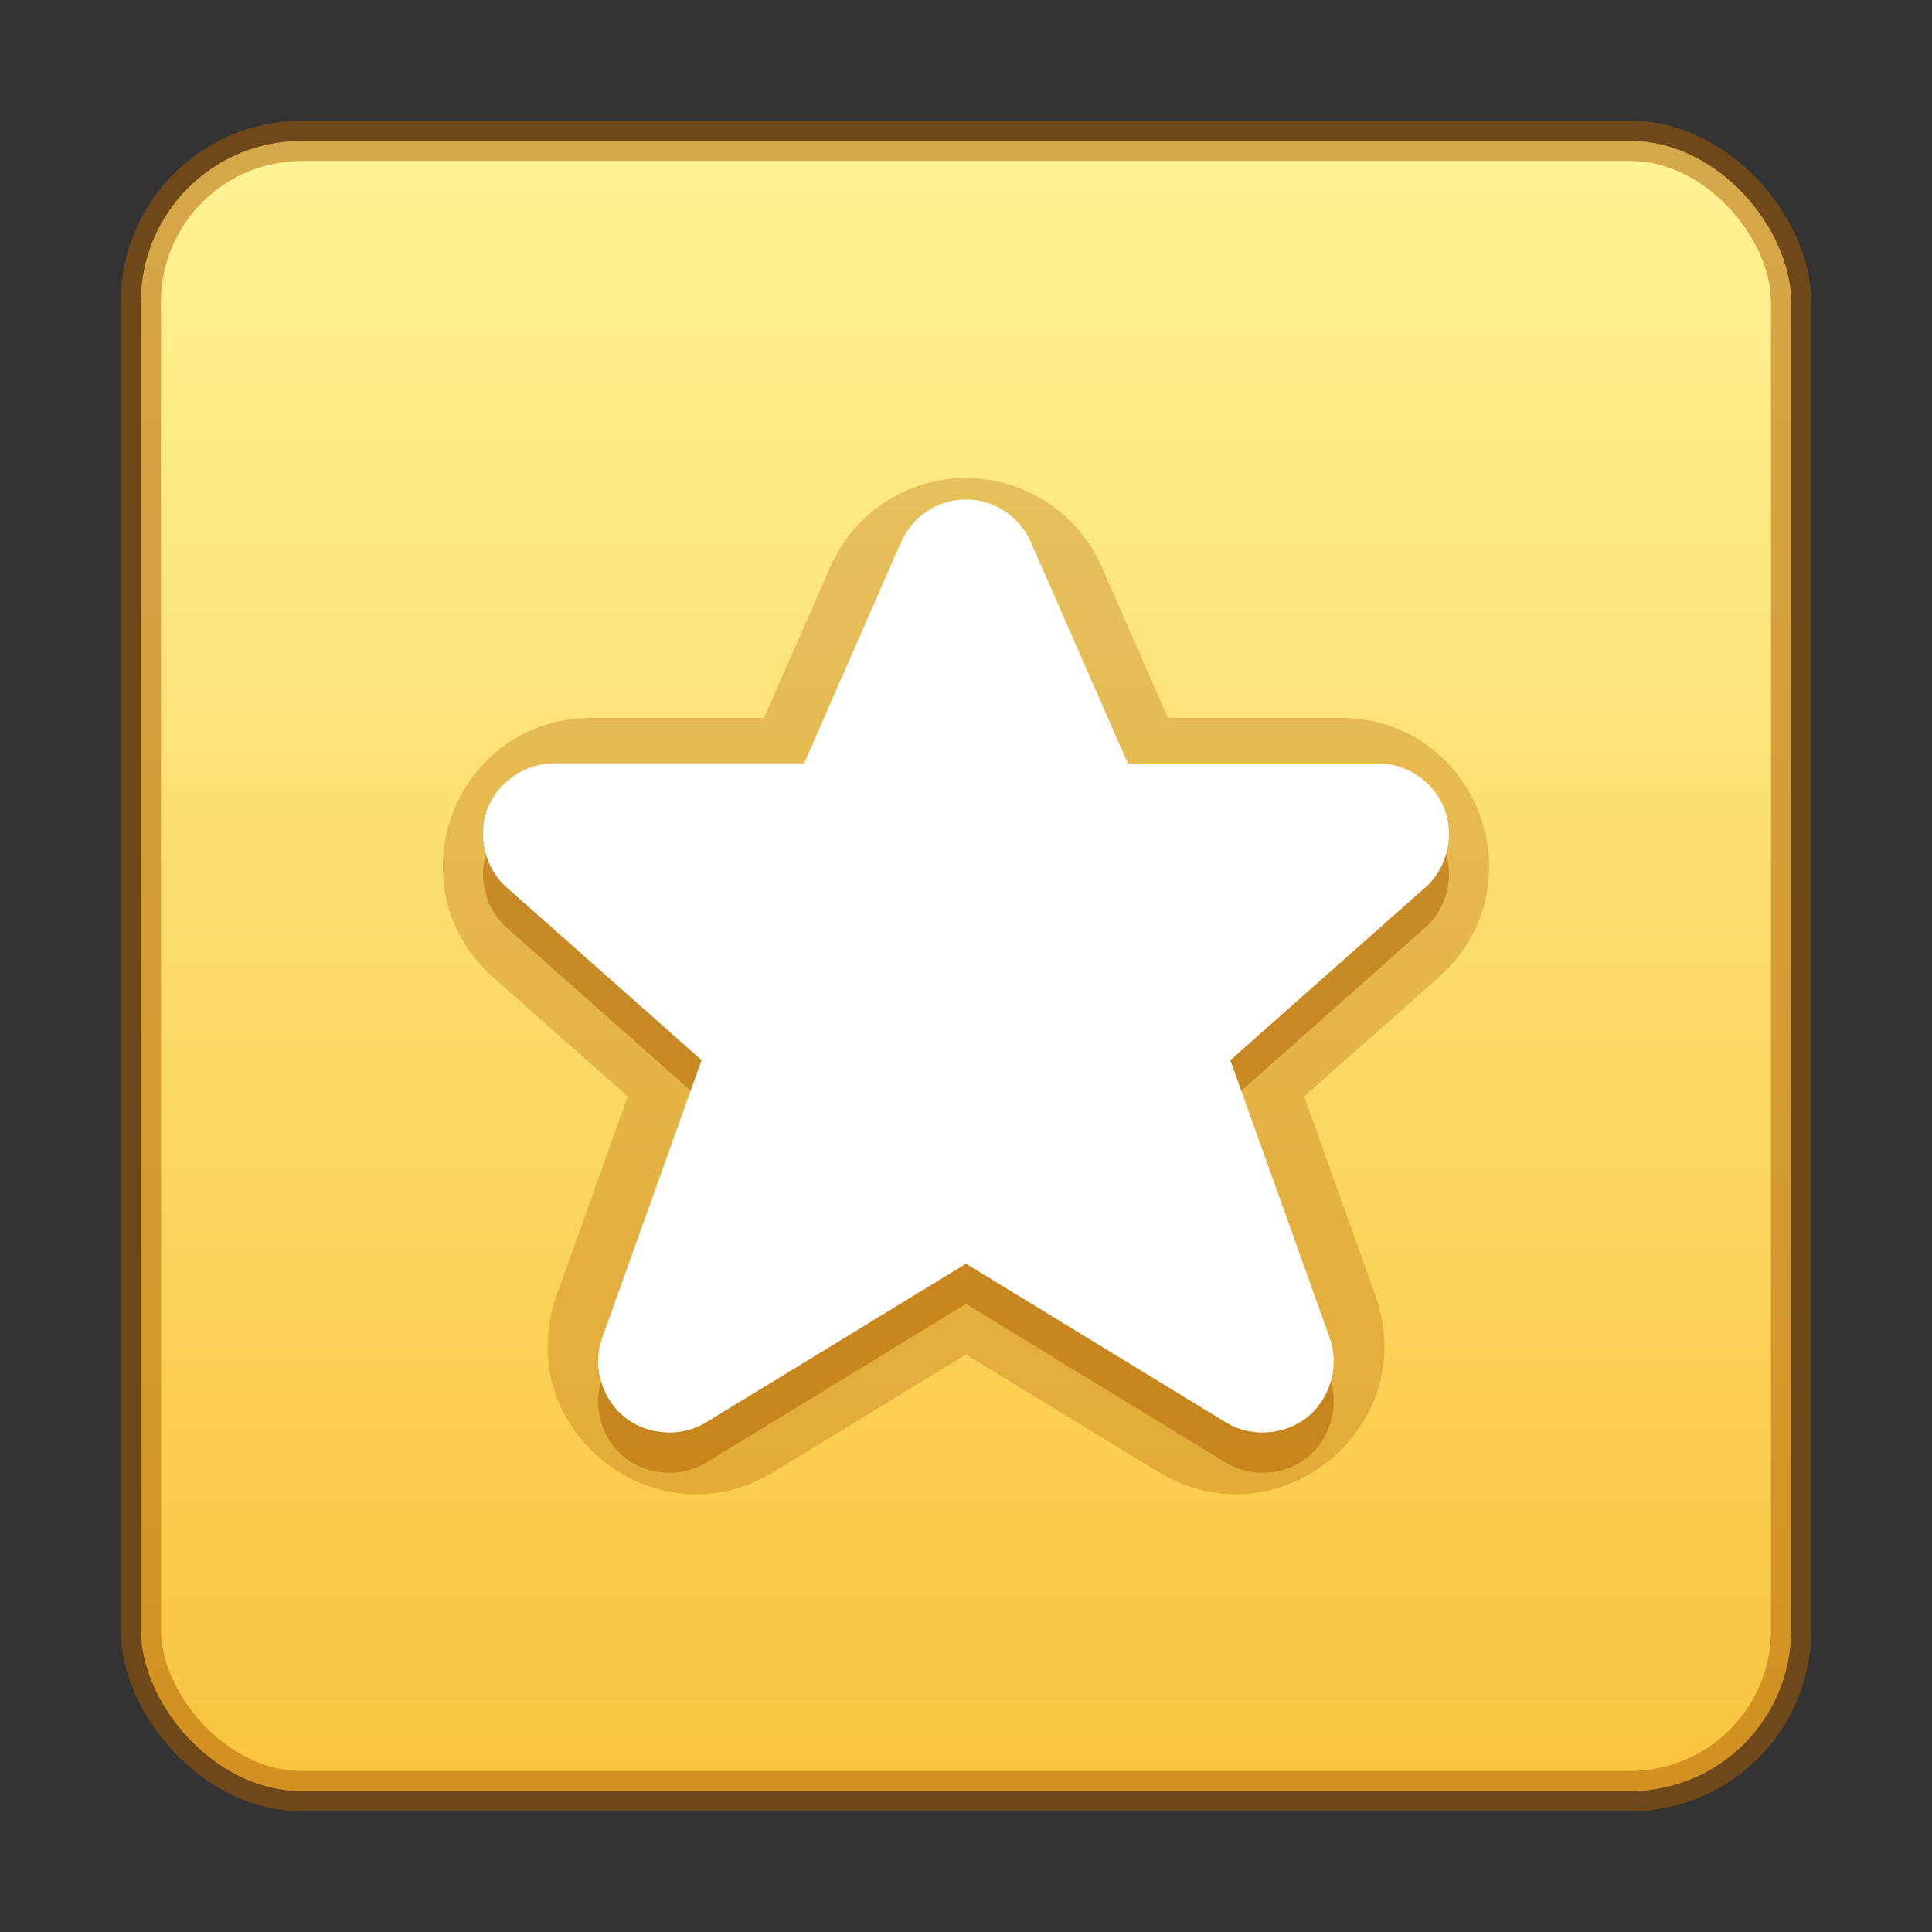 <?xml version="1.0" encoding="UTF-8" standalone="no"?>
<svg
   version="1.1"
   width="48"
   height="48"
   id="svg3803"
   sodipodi:docname="blueman-trusted-emblem.svg"
   inkscape:version="1.2.2 (b0a8486541, 2022-12-01)"
   xmlns:inkscape="http://www.inkscape.org/namespaces/inkscape"
   xmlns:sodipodi="http://sodipodi.sourceforge.net/DTD/sodipodi-0.dtd"
   xmlns:xlink="http://www.w3.org/1999/xlink"
   xmlns="http://www.w3.org/2000/svg"
   xmlns:svg="http://www.w3.org/2000/svg"
   xmlns:rdf="http://www.w3.org/1999/02/22-rdf-syntax-ns#"
   xmlns:cc="http://creativecommons.org/ns#"
   xmlns:dc="http://purl.org/dc/elements/1.1/">
  <rect width="100%" height="100%" fill="#333333" stroke="none"/>
  <sodipodi:namedview
     id="namedview3509"
     pagecolor="#ffffff"
     bordercolor="#000000"
     borderopacity="0.25"
     inkscape:showpageshadow="2"
     inkscape:pageopacity="0.0"
     inkscape:pagecheckerboard="0"
     inkscape:deskcolor="#d1d1d1"
     showgrid="false"
     inkscape:zoom="16"
     inkscape:cx="19.6875"
     inkscape:cy="22.21875"
     inkscape:window-width="1278"
     inkscape:window-height="864"
     inkscape:window-x="391"
     inkscape:window-y="496"
     inkscape:window-maximized="0"
     inkscape:current-layer="svg3803" />
  <defs
     id="defs3805">
    <linearGradient
       inkscape:collect="always"
       id="linearGradient4060">
      <stop
         style="stop-color:#fff394;stop-opacity:1"
         offset="0"
         id="stop4056" />
      <stop
         style="stop-color:#f9c440;stop-opacity:1"
         offset="1"
         id="stop4058" />
    </linearGradient>
    <linearGradient
       inkscape:collect="always"
       xlink:href="#linearGradient4060"
       id="linearGradient4062"
       x1="7.459"
       y1="0.499"
       x2="7.459"
       y2="15.448"
       gradientUnits="userSpaceOnUse"
       gradientTransform="matrix(2.743,0,0,2.743,0.353,2.132)" />
  </defs>
  <rect
     style="fill:url(#linearGradient4062);fill-opacity:1;stroke:none;stroke-width:1;stroke-dasharray:none;stop-color:#000000"
     id="rect4031"
     width="41"
     height="41"
     x="3.5"
     y="3.5"
     rx="4"
     ry="4" />
  <rect
     style="fill:none;stroke:#ad5f00;stroke-width:1;stroke-dasharray:none;stroke-opacity:0.5;stop-color:#000000"
     id="rect3666"
     width="41"
     height="41"
     x="3.5"
     y="3.5"
     rx="4"
     ry="4" />
  <path
     style="color:#000000;fill:#ad5f00;fill-opacity:0.3;stroke-width:1;stroke-linejoin:round;-inkscape-stroke:none"
     d="m 23.837,11.879 c -1.407,0.062 -2.65,0.924 -3.21,2.205 l -1.644,3.751 H 14.684 c -1.621,0.003 -2.913,0.991 -3.438,2.376 -0.525,1.386 -0.218,2.983 1.001,4.064 l 3.348,2.966 -1.766,4.943 c -0.562,1.57 -0.034,3.148 1.147,4.105 1.181,0.957 2.833,1.15 4.255,0.273 l 4.768,-2.909 4.768,2.909 c 1.422,0.878 3.075,0.684 4.255,-0.273 1.182,-0.958 1.71,-2.533 1.151,-4.101 l -1.77,-4.947 3.348,-2.966 c 1.219,-1.081 1.526,-2.678 1.001,-4.064 -0.525,-1.385 -1.817,-2.373 -3.438,-2.376 -0.003,-3e-6 -0.006,0 -0.008,0 h -4.292 L 27.373,14.084 C 26.765,12.696 25.364,11.814 23.841,11.879 h -0.004 z"
     id="path30773"
     sodipodi:nodetypes="scccscccscccccccsscccccs" />
  <path
     style="color:#000000;fill:#ad5f00;fill-opacity:0.5;stroke-width:1;stroke-linejoin:round;-inkscape-stroke:none"
     d="m 23.921,13.411 c -0.669,0.03 -1.265,0.442 -1.534,1.056 l -2.41,5.5 h -6.226 c -0.764,0.002 -1.407,0.513 -1.643,1.135 -0.236,0.623 -0.094,1.436 0.477,1.944 l 4.846,4.293 -2.47,6.899 c -0.265,0.737 0.021,1.539 0.549,1.966 0.528,0.428 1.371,0.543 2.038,0.132 l 6.451,-3.94 6.451,3.94 c 0.667,0.411 1.51,0.296 2.038,-0.132 0.527,-0.427 0.811,-1.226 0.549,-1.962 l -2.47,-6.902 4.846,-4.293 c 0.572,-0.507 0.713,-1.321 0.477,-1.944 -0.236,-0.623 -0.879,-1.134 -1.643,-1.135 -0.001,-2e-6 -0.003,-2e-6 -0.004,0 h -6.222 l -2.41,-5.5 c -0.291,-0.664 -0.964,-1.087 -1.688,-1.056 -0.001,-3e-6 -0.003,-3e-6 -0.004,0 z"
     id="path30019"
     sodipodi:nodetypes="scccscccscccscccssccccs" />
  <path
     style="color:#000000;fill:#ffffff;fill-opacity:1;stroke-width:1;stroke-linejoin:round;-inkscape-stroke:none"
     d="m 23.921,12.411 c -0.669,0.03 -1.265,0.442 -1.534,1.056 l -2.41,5.5 h -6.226 c -0.764,0.002 -1.407,0.513 -1.643,1.135 -0.236,0.623 -0.094,1.436 0.477,1.944 l 4.846,4.293 -2.47,6.899 c -0.265,0.737 0.021,1.539 0.549,1.966 0.528,0.428 1.371,0.543 2.038,0.132 l 6.451,-3.94 6.451,3.94 c 0.667,0.411 1.51,0.296 2.038,-0.132 0.527,-0.427 0.811,-1.226 0.549,-1.962 l -2.47,-6.902 4.846,-4.293 c 0.572,-0.507 0.713,-1.321 0.477,-1.944 -0.236,-0.623 -0.879,-1.134 -1.643,-1.135 -0.001,-3e-6 -0.003,-3e-6 -0.004,0 h -6.222 l -2.41,-5.5 c -0.291,-0.664 -0.964,-1.087 -1.688,-1.056 -0.001,-4e-6 -0.003,-4e-6 -0.004,0 z"
     id="path1047"
     sodipodi:nodetypes="scccscccscccscccssccccs" />
</svg>
